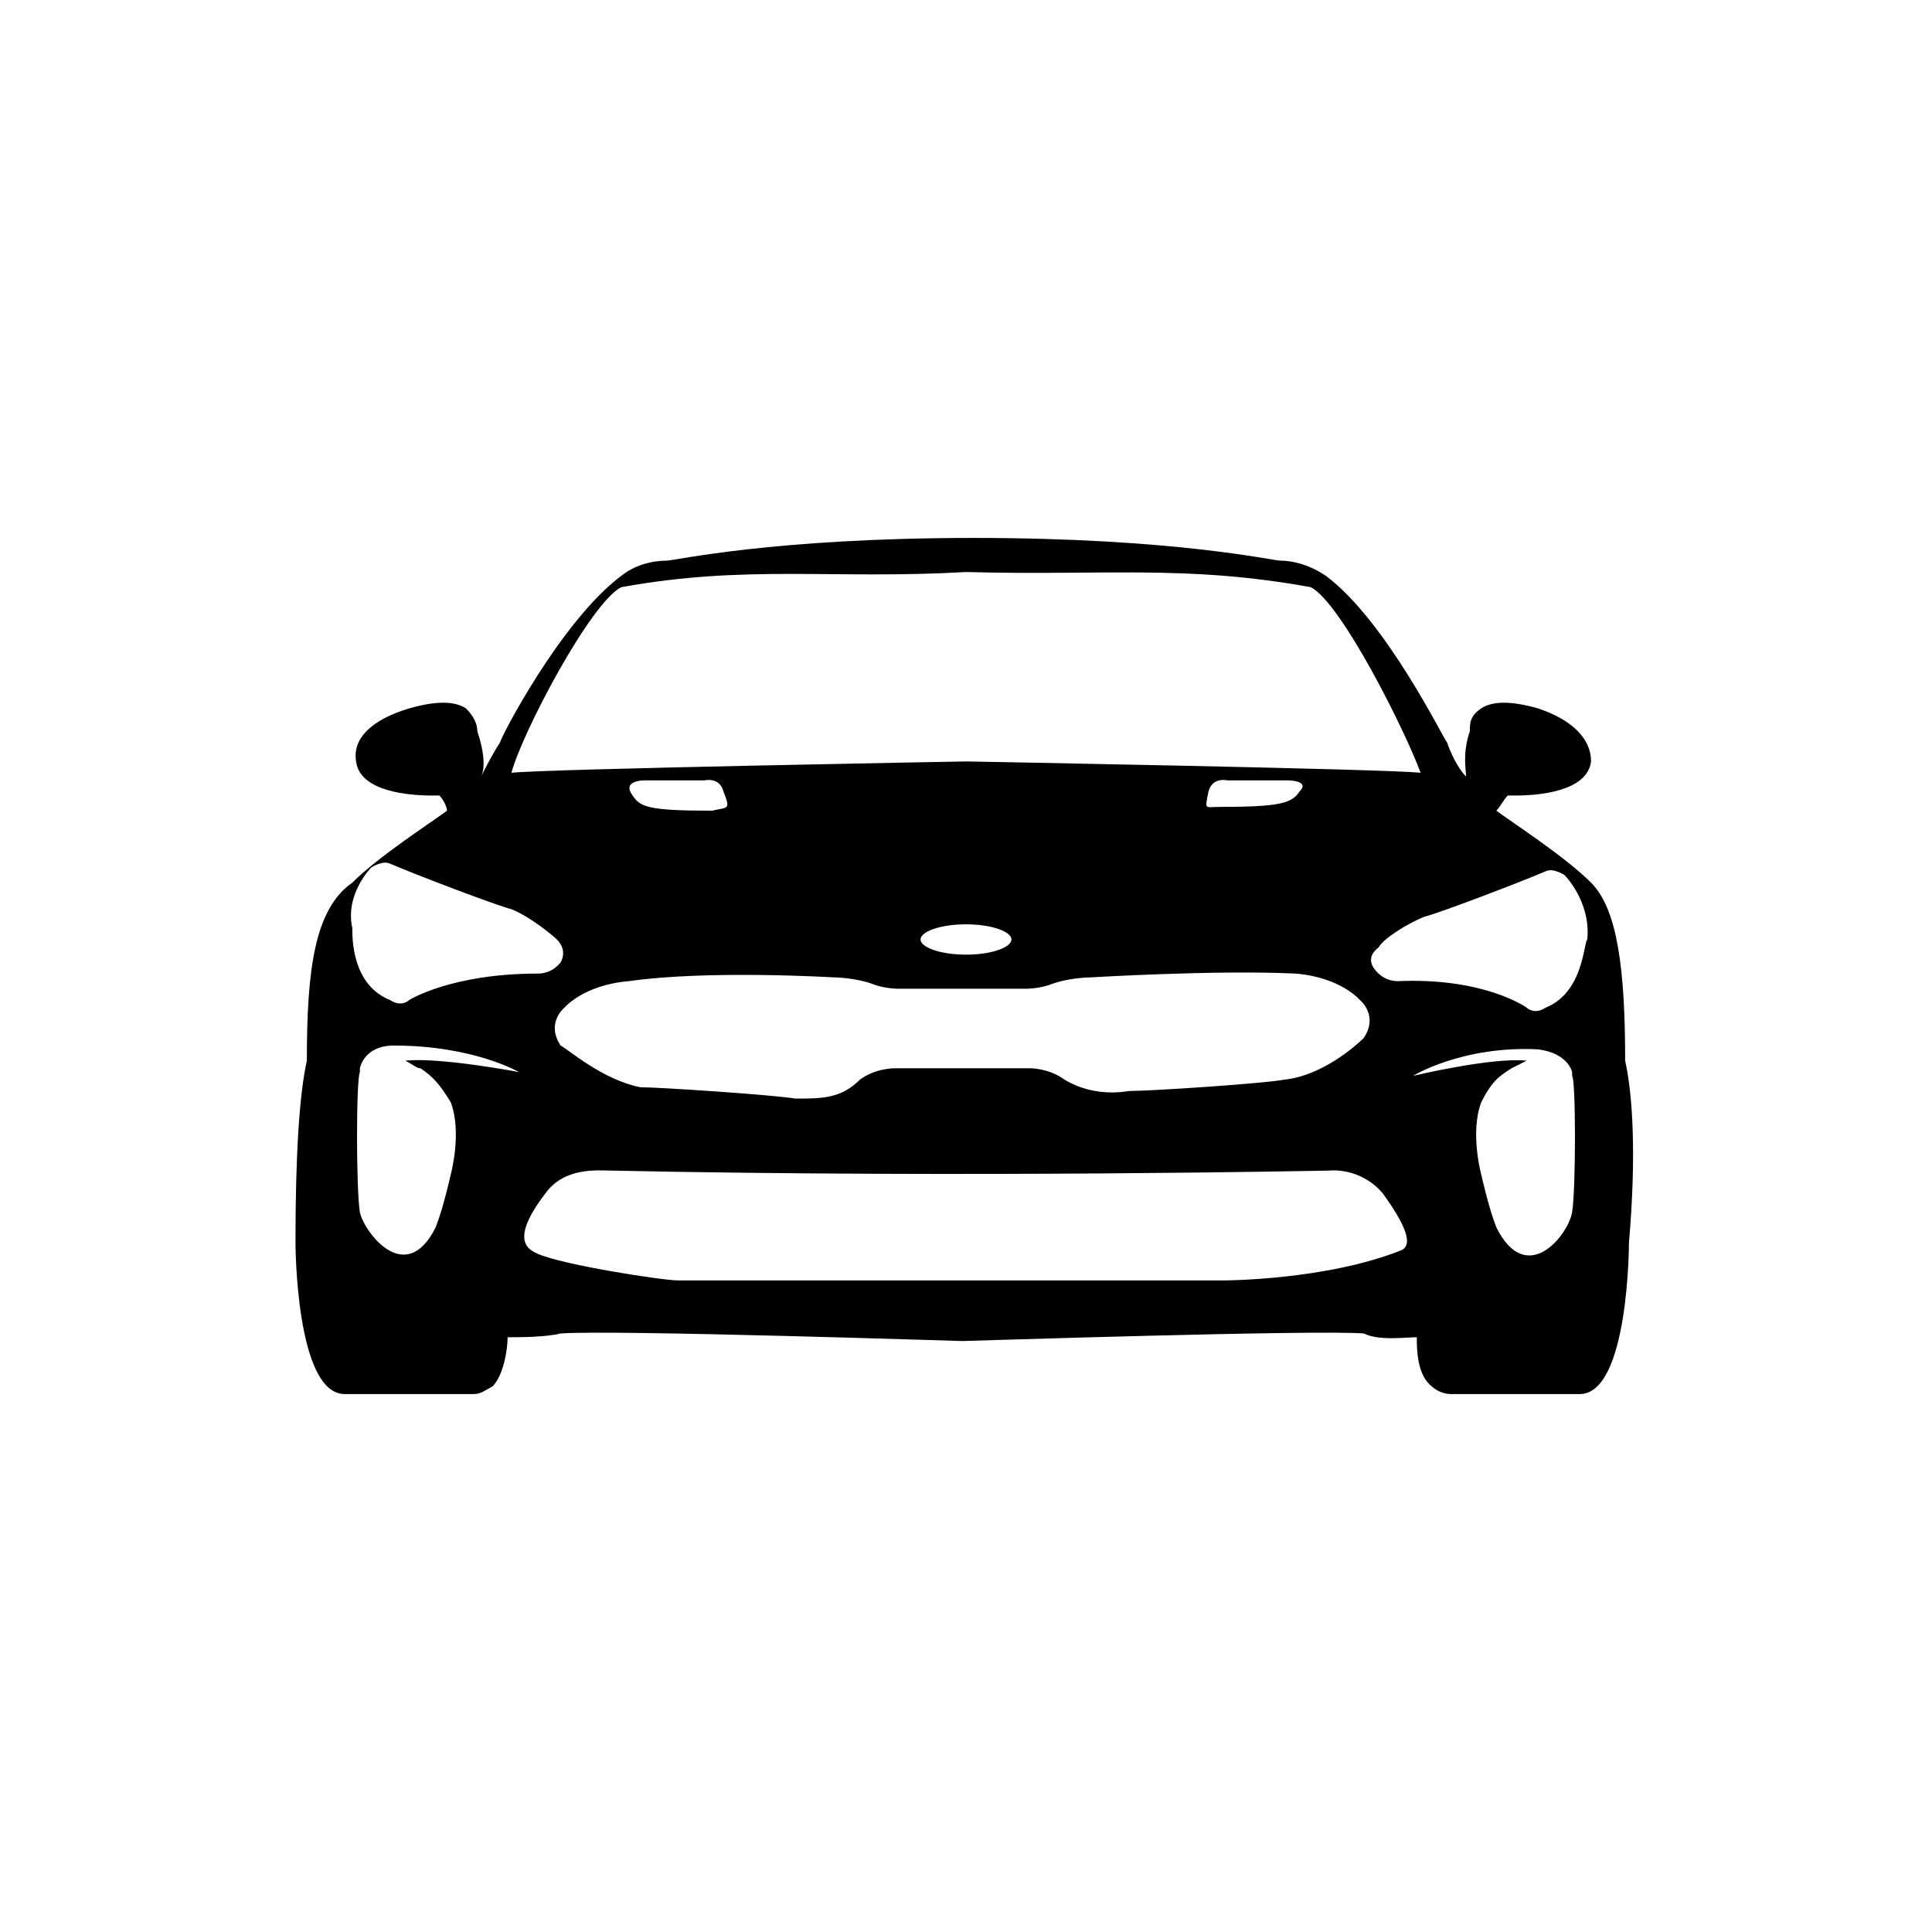 <svg version="1.1" x="0px" y="0px" viewBox="0 0 51 51">
    <path class="st0" d="M42.9,28C42.9,28,42.9,28,42.9,28c0-2.4-0.2-4-0.9-4.7c-0.7-0.7-2.1-1.6-2.5-1.9c0.1-0.1,0.2-0.3,0.3-0.4
    c0,0,0.1,0,0.2,0c0.6,0,1.9-0.1,2-0.9c0-0.6-0.5-1.1-1.4-1.4l0,0c-0.7-0.2-1.2-0.2-1.5,0c-0.3,0.2-0.3,0.4-0.3,0.6l0,0
    c-0.2,0.6-0.1,1-0.1,1.2c-0.2-0.2-0.4-0.6-0.5-0.9c-0.1-0.1-1.6-3.2-3.2-4.4l0,0c-0.6-0.4-1.1-0.4-1.2-0.4c-0.2,0-2.8-0.6-8.1-0.6
    c-5.3,0-7.9,0.6-8.1,0.6c-0.1,0-0.7,0-1.2,0.4l0,0c-1.6,1.2-3.2,4.3-3.2,4.4c-0.2,0.3-0.4,0.7-0.5,0.9c0.1-0.2,0.1-0.6-0.1-1.2l0,0
    c0-0.2-0.1-0.4-0.3-0.6c-0.3-0.2-0.8-0.2-1.5,0l0,0c-1,0.3-1.5,0.8-1.4,1.4c0.1,0.8,1.4,0.9,2,0.9c0.1,0,0.1,0,0.2,0
    c0.1,0.1,0.2,0.3,0.2,0.4c-0.4,0.3-1.8,1.2-2.5,1.9C8.3,24,8.1,25.6,8.1,28c0,0,0,0,0,0c-0.2,0.9-0.3,2.5-0.3,4.8c0,0,0,4,1.3,4h3.4
    c0.2,0,0.3-0.1,0.5-0.2c0.3-0.3,0.4-1,0.4-1.3c0.3,0,1,0,1.4-0.1c1.4-0.1,10.5,0.2,10.6,0.2l0,0l0,0c0.1,0,9.3-0.3,10.6-0.2
    c0.4,0.2,1.1,0.1,1.4,0.1c0,0.3,0,1,0.4,1.3c0.1,0.1,0.3,0.2,0.5,0.2h3.4c1.3,0,1.3-4,1.3-4C43.2,30.5,43.1,28.9,42.9,28z
    M16.4,15.5c3.3-0.6,5.6-0.2,9.1-0.4c3.6,0.1,5.8-0.2,9.1,0.4c0.8,0.4,2.5,3.8,2.9,4.9c-0.8-0.1-12-0.3-12-0.3s-11.2,0.2-12,0.3
    C13.8,19.3,15.6,15.9,16.4,15.5z M22,25.8c0,0,0.6,0,1.1,0.2c0.3,0.1,0.6,0.1,0.6,0.1h1.7h0h1.7c0,0,0.3,0,0.6-0.1
    c0.5-0.2,1.1-0.2,1.1-0.2s3.3-0.2,5.4-0.1c1.2,0.1,1.7,0.7,1.7,0.7s0.5,0.4,0.1,1c-0.2,0.2-1.1,1-2.1,1.1c-0.5,0.1-3.5,0.3-4.1,0.3
    c-0.6,0.1-1.2,0-1.7-0.3c-0.4-0.3-0.9-0.3-0.9-0.3h-1.8h0h-1.8c0,0-0.5,0-0.9,0.3C22.2,29,21.7,29,21,29c-0.6-0.1-3.6-0.3-4.1-0.3
    c-1-0.2-1.9-1-2.1-1.1c-0.4-0.6,0.1-1,0.1-1s0.5-0.6,1.7-0.7C18.7,25.6,22,25.8,22,25.8z M17,20.6h1.6c0,0,0.4-0.1,0.5,0.3
    c0.2,0.5,0.1,0.4-0.3,0.5c-1.7,0-1.9-0.1-2.1-0.4C16.4,20.6,17,20.6,17,20.6z M24.3,24.8c0-0.2,0.5-0.4,1.2-0.4s1.2,0.2,1.2,0.4
    s-0.5,0.4-1.2,0.4S24.3,25,24.3,24.8z M31.9,20.9c0.1-0.4,0.5-0.3,0.5-0.3H34c0,0,0.6,0,0.3,0.3c-0.2,0.3-0.5,0.4-2.1,0.4
    C31.8,21.3,31.8,21.4,31.9,20.9z M9.8,22.9c0,0,0.3-0.2,0.5-0.1c0.7,0.3,2.8,1.1,3.2,1.2c0.5,0.2,1.1,0.7,1.2,0.8
    c0.3,0.3,0.1,0.6,0.1,0.6s-0.2,0.3-0.6,0.3c-2.3,0-3.4,0.7-3.4,0.7s-0.2,0.2-0.5,0c-1-0.4-1-1.6-1-1.9C9.1,23.6,9.8,22.9,9.8,22.9z
    M10.7,28c0.2,0.1,0.3,0.2,0.4,0.2c0.3,0.2,0.5,0.4,0.8,0.9c0.3,0.8,0,1.9,0,1.9s-0.2,0.9-0.4,1.4c-0.8,1.6-1.9,0.1-2-0.4
    c-0.1-0.6-0.1-3.5,0-3.7c0,0,0-0.1,0-0.1c0,0,0,0,0,0s0.1-0.6,0.9-0.6c2.1,0,3.3,0.7,3.3,0.7S11.6,27.9,10.7,28z M37,33
    c-2,0.8-4.7,0.8-4.7,0.8s-14,0-14.4,0c-0.4,0-3-0.4-3.7-0.7c-0.2-0.1-0.8-0.3,0.2-1.6c0.5-0.7,1.4-0.6,1.7-0.6c9.4,0.2,19,0,19,0
    s0.8-0.1,1.4,0.6C37.3,32.6,37.2,32.9,37,33z M41.5,32c-0.1,0.6-1.2,2-2,0.4c-0.2-0.5-0.4-1.4-0.4-1.4s-0.3-1.1,0-1.9
    c0.3-0.6,0.5-0.7,0.8-0.9c0,0,0.2-0.1,0.4-0.2c-0.9-0.1-3,0.4-3,0.4s1.3-0.8,3.3-0.7c0.8,0.1,0.9,0.6,0.9,0.6s0,0,0,0
    c0,0,0,0.1,0,0.1C41.6,28.5,41.6,31.4,41.5,32z M40.8,26.6c-0.3,0.2-0.5,0-0.5,0s-1.1-0.8-3.4-0.7c-0.4,0-0.6-0.3-0.6-0.3
    s-0.3-0.3,0.1-0.6c0.1-0.2,0.7-0.6,1.2-0.8c0.4-0.1,2.5-0.9,3.2-1.2c0.2-0.1,0.5,0.1,0.5,0.1s0.7,0.7,0.6,1.7
    C41.8,24.9,41.8,26.2,40.8,26.6z" fill="currentColor"></path>
</svg>
